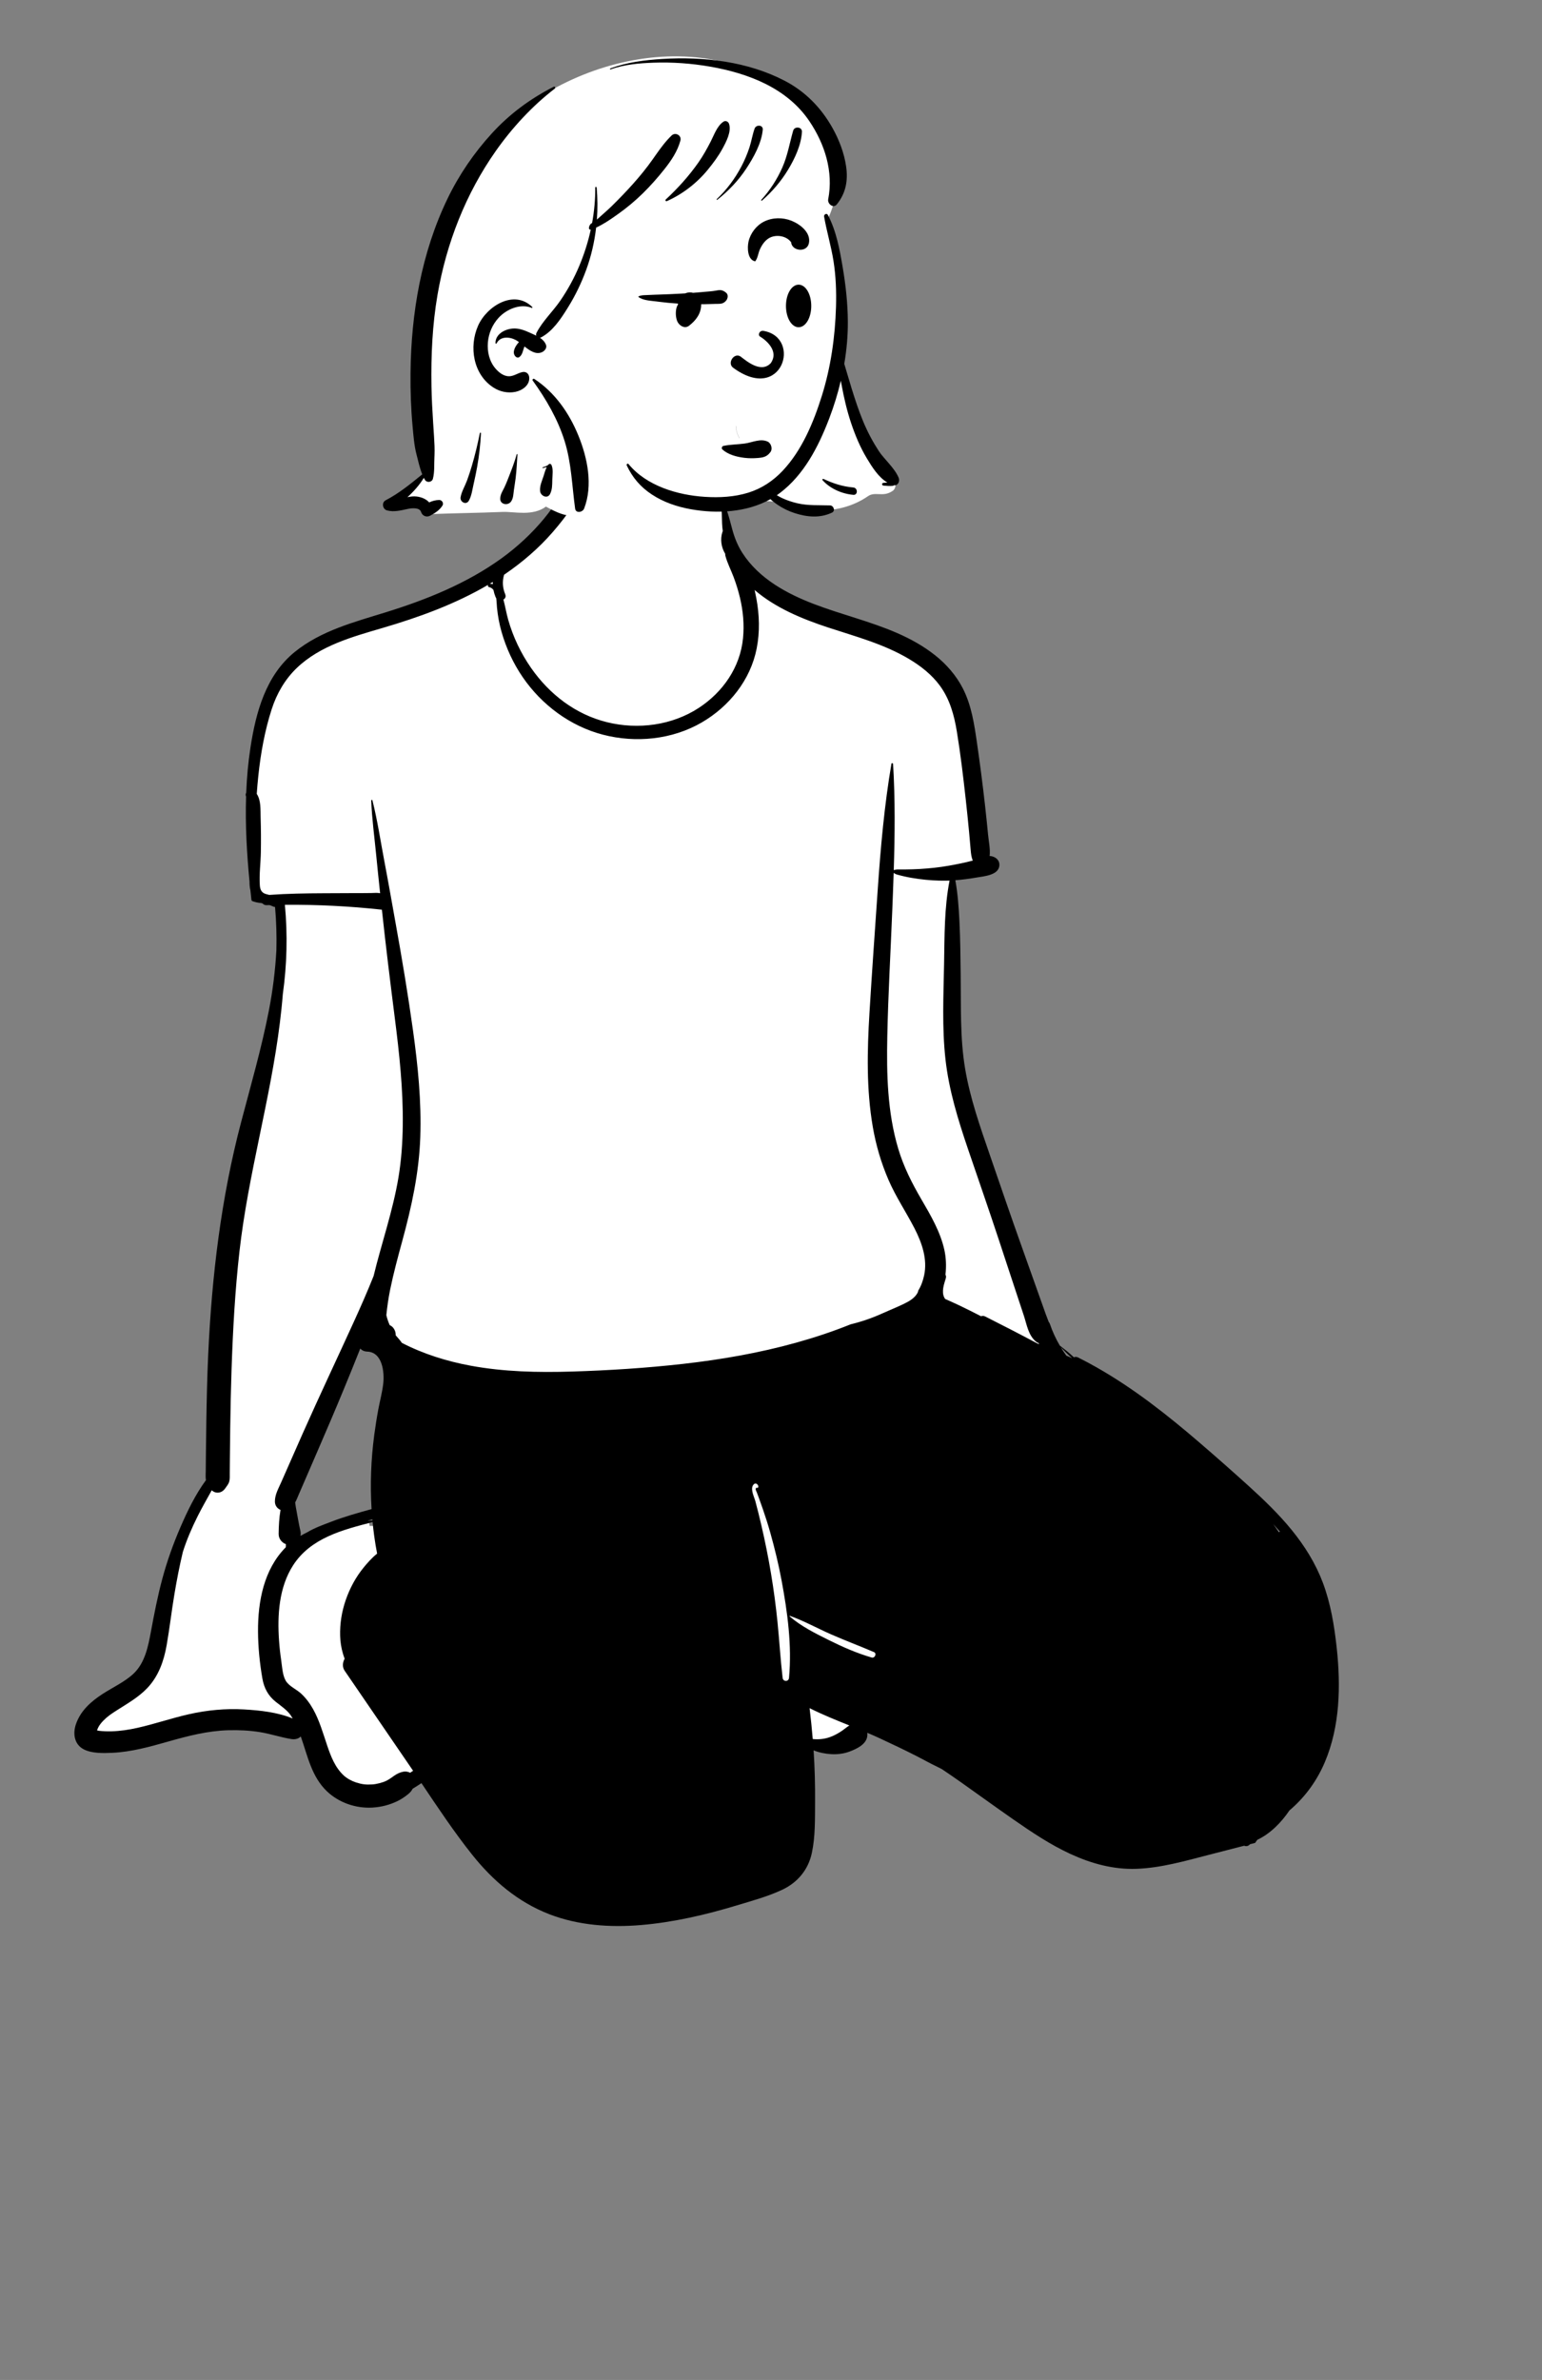 <svg width="1534" height="2366" viewBox="0 0 1534 2366" fill="none" xmlns="http://www.w3.org/2000/svg">
<rect x="0" y="0" width="1534" height="2366" fill="#808080" stroke="none"/>
<path fill-rule="evenodd" clip-rule="evenodd" d="M354.445 1337.79C334.598 1387.37 310.841 1443.65 288.985 1491.94C290.735 1507.24 297.304 1522.89 292.164 1538.21C314.817 1523.47 340.286 1514.22 366.283 1507.23L367.745 1517.02C370.639 1516.93 375.853 1516.88 378.784 1516.84C378.327 1512.94 377.709 1506 377.429 1502.07L377.42 1502.08C373.794 1459.88 380.568 1416.68 388.841 1375.44C390.859 1360.56 385.934 1337.45 367.181 1337.07C364.393 1337.49 359.802 1329.95 358.111 1328.49L354.445 1337.79ZM616.718 1908.11C522.234 1913.41 468.209 1836.1 422.529 1763.77C417.72 1766.95 412.392 1770.52 407.536 1773.4C400.064 1785.4 384.855 1789.04 371.725 1790.37C324.927 1792.77 314.903 1750.74 303.285 1714.59C301.072 1716.14 296.123 1724.05 292.401 1722.31C271.386 1717.65 250.926 1712.09 228.646 1713.48C203.075 1708.02 70.565 1766.38 82.795 1715.48C88.768 1693.35 121.643 1682.86 138.575 1667.58C163.197 1639.57 157.201 1603.53 168.963 1570.17C178.742 1536.7 190.168 1505.18 211.313 1474.41C213.222 1359.43 217.528 1218.7 247.293 1116.44C266.271 1044.68 289.782 970.484 280.745 895.178L275.612 895.041C273.367 893.768 269.916 892.808 267.161 893.231C264.837 890.662 260.529 891.443 257.371 890.403C251.679 837.214 249.484 791.69 256.707 743.437C263.416 663.763 313.694 631.173 387.129 613.82C467.831 587.349 522.589 560.37 564.402 494.547C572.31 481.189 577.116 465.373 587.652 454.11C613.815 420.996 689.058 426.455 708.49 461.322C716.976 481.719 717.706 505.525 724.161 526.73C749.538 616.794 866.255 606.186 928.047 655.43C955.248 675.602 964.013 706.746 967.539 738.447C971.983 778.312 980.471 816.698 979.382 856.32C982.221 856.858 988.719 854.836 989.82 858.905C987.235 867.464 954.1 867.434 944.859 868.948C957.014 933.313 945.991 997.946 955.76 1062.52C970.819 1135.06 1000.45 1202.44 1023.72 1272.52C1032.68 1295.68 1038.67 1320.51 1051.99 1341.6L1051.75 1341.79C1053.86 1345.29 1056.17 1348.69 1058.57 1351.97C1061.04 1352.86 1063.61 1354.31 1066.05 1355.2L1066.59 1354.28L1067.91 1356.05L1071.77 1354.42C1077.45 1357.26 1083.62 1360.55 1089.68 1364C1164.13 1409.19 1212.86 1455.04 1271.23 1511.81L1263.49 1518.09C1266.31 1522.02 1269.72 1527.21 1272.46 1531.35C1274.75 1529.33 1279.63 1525.93 1282.44 1524.76C1332.21 1583.93 1338.3 1686.5 1314.06 1748.85C1306.35 1767.53 1294.15 1782.87 1279.42 1795.79C1273.33 1804.94 1262.4 1817.57 1248.42 1823.64C1248.42 1823.64 1246.66 1826.13 1246.6 1826.22C1245.86 1826.32 1241.28 1827.37 1241.01 1828.43C1203.82 1834.7 1166.52 1851.07 1127.98 1851.31C1065.12 1850.76 1011.1 1799.73 960.682 1766.02C928.789 1743.27 891.626 1727.65 857.186 1712.44C859.754 1725.55 859.024 1730.05 844.77 1735.01C832.073 1740.06 816.799 1736.11 804.987 1730.56C805.295 1752.29 807.027 1773.99 806.429 1797.16C806.425 1825.21 807.361 1859.71 777.132 1872.66C725.657 1892.94 667.495 1907.5 616.718 1908.11Z" fill="white"/>
<path fill-rule="evenodd" clip-rule="evenodd" d="M1272.26 1523.25C1270.47 1520.55 1268.64 1517.88 1266.76 1515.24C1268.98 1517.65 1271.17 1520.1 1273.3 1522.58C1272.93 1522.77 1272.58 1523 1272.26 1523.25ZM1065.13 1349.68C1064.78 1349.42 1064.39 1349.19 1063.94 1349.01C1062.9 1348.58 1061.86 1348.13 1060.82 1347.7C1058.85 1344.97 1057 1342.17 1055.27 1339.31C1058.89 1343.09 1062.56 1346.76 1066.52 1350.2C1066.06 1350.03 1065.59 1349.86 1065.13 1349.68ZM1031.04 1335.09C1014.16 1326.1 997.153 1317.35 980.103 1308.77C978.633 1308.03 977.203 1308.05 975.993 1308.54C968.663 1304.77 961.293 1301.05 953.843 1297.52C949.313 1295.38 944.743 1293.36 940.193 1291.32C939.843 1290.8 939.523 1290.26 939.253 1289.68C936.523 1283.85 939.113 1276.61 940.873 1270.88C941.323 1269.44 941.133 1268.19 940.563 1267.21C941.523 1258.84 941.163 1250.42 939.513 1242.83C935.593 1224.75 925.903 1208.27 916.683 1192.46C907.213 1176.23 898.913 1159.93 893.543 1141.86C882.753 1105.59 881.923 1067.62 882.703 1030.09C883.563 988.401 885.973 946.721 887.643 905.061C888.143 892.641 888.633 880.221 889.033 867.791C890.003 868.371 890.783 868.971 892.233 869.401C894.593 870.091 897.003 870.661 899.393 871.221C904.163 872.341 909.003 873.121 913.853 873.791C922.973 875.051 932.063 875.621 941.263 875.491C942.393 875.471 943.523 875.441 944.643 875.401C939.323 902.391 939.663 930.971 939.173 958.251C938.593 989.801 937.053 1021.66 940.563 1053.1C943.993 1083.83 953.073 1113.17 962.983 1142.34C973.183 1172.36 983.683 1202.29 993.593 1232.4C999.183 1249.39 1004.79 1266.38 1010.41 1283.36C1013.11 1291.54 1015.82 1299.72 1018.52 1307.89C1021.48 1316.84 1022.96 1327.37 1030.46 1333.63C1031.29 1334.32 1032.22 1334.85 1033.22 1335.22C1033.39 1335.57 1033.55 1335.91 1033.73 1336.26C1032.83 1335.87 1031.94 1335.48 1031.04 1335.09ZM919.343 1267.85C918.163 1273.38 916.163 1278.85 913.433 1283.1C913.433 1283.58 913.333 1284.09 913.093 1284.61C910.373 1290.54 903.873 1293.99 898.253 1296.66C891.483 1299.88 884.493 1302.65 877.663 1305.75C867.443 1310.38 856.963 1313.98 846.223 1316.55C846.023 1316.63 845.823 1316.72 845.613 1316.8C828.123 1323.82 810.213 1329.75 792.053 1334.8C755.253 1345.05 717.483 1351.6 679.543 1355.88C642.793 1360.02 605.773 1362.39 568.813 1363.51C535.263 1364.54 501.183 1363.8 468.103 1357.67C444.413 1353.28 421.133 1346.02 399.783 1334.99C398.063 1332.29 395.653 1329.98 393.633 1327.45C393.883 1323.38 391.423 1318.84 387.703 1317.4C386.263 1314.19 385.133 1310.85 384.333 1307.42C385.203 1299.02 386.373 1290.66 388.083 1282.26C391.453 1265.8 395.853 1249.57 400.273 1233.37C409.493 1199.56 416.863 1165.86 418.093 1130.71C419.343 1095.11 415.763 1059.63 410.863 1024.42C405.893 988.671 399.923 953.051 393.513 917.541C389.873 897.351 386.363 877.121 382.513 856.961C378.623 836.571 375.553 815.781 370.483 795.641C370.323 794.991 369.263 795.111 369.293 795.811C369.993 813.911 372.493 832.051 374.243 850.081C375.473 862.731 376.803 875.361 378.153 887.991C375.413 887.361 372.453 887.731 369.253 887.791C364.003 887.901 358.753 887.841 353.503 887.871C343.013 887.911 332.513 887.961 322.013 888.011C303.963 888.091 285.843 888.361 267.823 889.661C266.713 889.391 265.593 889.121 264.463 888.781C260.153 887.481 258.773 884.401 258.493 880.091C257.763 869.271 259.313 858.051 259.503 847.191C259.703 835.651 259.633 824.111 259.273 812.581C259.043 805.031 259.783 795.771 255.423 789.211C255.843 783.231 256.353 777.251 256.983 771.291C259.343 748.911 263.373 726.431 270.303 704.981C275.313 689.481 283.533 675.261 295.353 663.961C318.543 641.821 350.613 633.061 380.573 624.281C416.783 613.661 452.863 600.581 485.513 581.421C485.113 582.291 485.363 583.431 486.543 583.671C488.443 584.061 489.843 585.091 490.883 586.501C491.343 588.841 492.023 591.151 492.943 593.411C493.133 593.871 493.373 594.281 493.643 594.641C494.103 598.011 494.153 601.461 494.393 603.891C495.193 612.131 496.683 620.181 498.943 628.141C503.493 644.151 510.623 659.541 520.043 673.271C538.963 700.811 567.213 721.841 599.663 730.341C632.423 738.911 668.753 735.321 698.203 718.161C725.443 702.291 746.553 676.021 752.733 644.781C756.023 628.181 755.493 611.281 752.393 594.701C751.893 592.041 751.343 589.311 750.723 586.561C771.493 604.411 798.133 615.361 823.833 623.811C851.303 632.841 879.463 640.261 904.493 655.231C916.023 662.121 926.963 670.701 934.973 681.611C944.913 695.151 949.203 710.911 951.893 727.291C955.503 749.291 958.133 771.491 960.613 793.641C961.853 804.781 963.003 815.941 964.053 827.101C964.603 833.011 965.133 838.921 965.623 844.841C965.983 849.021 966.383 852.351 967.743 855.521C959.883 857.621 951.923 859.201 943.903 860.621C934.433 862.311 924.793 863.291 915.193 863.881C910.243 864.181 905.283 864.281 900.323 864.361C897.853 864.401 895.383 864.341 892.913 864.361C891.503 864.371 890.353 864.751 889.123 865.001C890.223 829.831 890.583 794.631 888.453 759.511C888.403 758.621 886.963 758.301 886.803 759.291C879.763 800.591 876.043 842.501 873.183 884.271C870.373 925.231 867.423 966.191 864.943 1007.18C862.673 1044.84 861.823 1082.87 868.253 1120.2C871.393 1138.42 876.573 1156.09 883.923 1173.06C891.163 1189.79 901.393 1204.91 909.723 1221.08C917.343 1235.89 922.753 1252.03 919.343 1267.85ZM867.151 1647.8C852.293 1643.49 838.27 1637.31 824.428 1630.43C811.075 1623.8 796.915 1616.74 785.599 1606.95C785.355 1606.74 785.614 1606.3 785.919 1606.41C799.872 1611.39 813.096 1618.78 826.689 1624.74C840.81 1630.93 855.253 1636.34 869.427 1642.41C872.565 1643.75 870.272 1648.71 867.151 1647.8ZM837.403 1720.79C833.753 1723.25 829.743 1725.48 825.583 1726.93C819.933 1728.92 814.213 1729.43 808.523 1728.85C807.673 1718.6 806.633 1708.35 805.383 1698.13C818.193 1704.59 831.593 1709.96 844.973 1715.34C842.323 1716.93 840.043 1719 837.403 1720.79ZM784.927 1667.98C784.544 1672.12 779.025 1672.03 778.552 1667.98C776.408 1649.65 775.335 1631.18 773.494 1612.81C770.231 1580.25 764.833 1548.2 757.41 1516.34C755.536 1508.29 753.581 1500.27 751.419 1492.3C750.298 1488.16 746.487 1480.9 749.051 1476.67C752.205 1471.47 756.566 1478.83 753.199 1479.25C752.856 1479.29 752.859 1478.8 753.124 1478.69C750.506 1479.74 752.325 1482.09 753.012 1483.96C753.673 1485.75 754.352 1487.54 755.009 1489.33C756.322 1492.92 757.603 1496.52 758.848 1500.13C761.545 1507.95 764.075 1515.81 766.313 1523.77C770.688 1539.34 774.534 1555.1 777.493 1571C783.393 1602.71 787.907 1635.69 784.927 1667.98ZM408.043 1762.34C405.933 1761.25 403.393 1760.86 401.153 1761.31C393.773 1762.78 390.843 1767.05 384.513 1770.26C380.793 1772.15 374.363 1773.72 370.463 1773.96C363.973 1774.35 360.223 1773.9 354.273 1772.01C349.943 1770.63 345.223 1768.07 342.003 1765.1C333.433 1757.21 329.203 1746.29 325.453 1735.2C321.323 1722.97 317.773 1710.32 311.413 1699.01C308.213 1693.33 304.153 1687.84 299.313 1683.45C294.713 1679.28 287.303 1676.25 284.173 1670.72C280.943 1665.02 280.673 1656.76 279.713 1650.35C278.753 1643.92 278.053 1637.45 277.593 1630.97C275.803 1605.75 277.483 1578.09 291.523 1556.23C309.153 1528.8 341.073 1520.84 370.663 1513.16C371.113 1517.88 371.653 1522.59 372.303 1527.29C373.093 1533.05 374.053 1538.79 375.163 1544.5C369.833 1548.76 365.143 1554.2 361.873 1558.18C353.923 1567.87 347.993 1578.92 343.903 1590.76C339.963 1602.17 338.023 1614.27 338.373 1626.34C338.553 1632.34 339.473 1638.19 341.163 1643.95C341.633 1645.54 342.193 1647.26 342.863 1648.99C340.773 1652.62 340.383 1657.31 342.813 1660.86C364.523 1692.57 386.233 1724.27 407.943 1755.98C408.943 1757.44 409.943 1758.91 410.943 1760.38C409.963 1761 409.003 1761.66 408.043 1762.34ZM370.513 1511.55C369.003 1511.57 367.493 1511.61 365.973 1511.65C367.453 1511.24 368.933 1510.83 370.413 1510.42C370.443 1510.8 370.473 1511.17 370.513 1511.55ZM369.643 1500.26C356.193 1503.94 342.763 1507.73 329.733 1512.72C322.113 1515.64 313.123 1518.78 305.503 1523.39C303.253 1524.46 301.063 1525.62 298.923 1526.89C299.223 1525.31 299.213 1523.64 298.833 1521.96C297.073 1514.09 295.763 1506.13 294.293 1498.2C294.133 1497.35 293.943 1495.63 293.623 1493.65C295.063 1491.04 296.143 1488.2 297.363 1485.37C299.583 1480.24 301.803 1475.1 304.033 1469.97C308.213 1460.3 312.393 1450.63 316.573 1440.97C325.143 1421.16 333.673 1401.3 341.893 1381.34C347.463 1367.8 353.043 1354.25 358.413 1340.62C359.903 1342.37 362.213 1343.57 365.353 1343.69C380.503 1344.23 382.513 1364.27 381.263 1375.4C380.313 1383.87 378.043 1392.2 376.453 1400.57C374.833 1409.12 373.493 1417.71 372.333 1426.33C369.063 1450.84 368.123 1475.62 369.643 1500.26ZM242.823 1699.41C224.473 1698.34 205.993 1700.1 188.073 1704.14C170.753 1708.04 153.923 1713.87 136.583 1717.75C128.133 1719.64 119.583 1720.94 110.903 1721.14C106.733 1721.23 102.523 1721.12 98.373 1720.65C97.853 1720.59 97.193 1720.41 96.523 1720.24C97.713 1716.59 99.843 1713.52 102.893 1710.45C107.133 1706.18 110.703 1703.82 115.973 1700.44C126.583 1693.64 137.633 1687.48 146.423 1678.28C157.673 1666.49 163.003 1651.37 165.783 1635.58C168.763 1618.66 170.683 1601.56 173.543 1584.62C175.893 1570.63 178.593 1556.64 181.903 1542.82C185.783 1530.65 190.843 1518.87 196.593 1507.41C201.003 1498.63 205.883 1490.13 210.643 1481.55C214.623 1485.24 220.563 1484.56 223.933 1479.79C225.493 1477.58 227.343 1475.44 228.073 1472.78C228.773 1470.25 228.543 1467.33 228.563 1464.74C228.603 1459.87 228.643 1455 228.683 1450.12C228.773 1440.05 228.883 1429.97 229.023 1419.9C229.293 1400.4 229.693 1380.9 230.353 1361.4C231.683 1322.19 233.813 1283 238.233 1244C246.903 1167.43 268.923 1093.27 278.413 1016.83C279.583 1007.43 280.603 997.921 281.353 988.341C285.483 958.951 286.193 929.121 283.413 899.511C315.643 899.231 347.863 900.851 379.913 904.361C383.783 940.371 388.203 976.281 392.773 1012.19C397.253 1047.32 401.093 1082.75 400.683 1118.21C400.483 1135.66 399.293 1153.15 396.423 1170.37C393.653 1187.01 389.443 1203.36 384.963 1219.61C380.463 1235.9 375.623 1252.11 371.653 1268.54C365.633 1283.64 359.083 1298.52 352.343 1313.31C335.343 1350.62 317.763 1387.65 301.113 1425.12C296.313 1435.94 291.563 1446.78 286.783 1457.61C284.393 1463.03 282.003 1468.45 279.613 1473.86C276.923 1479.96 273.443 1485.91 273.473 1492.73C273.493 1496.8 275.913 1499.75 279.063 1501.06C277.723 1508.93 277.283 1516.91 277.193 1524.89C277.143 1529.65 280.273 1533.57 284.413 1535.1C284.403 1536.13 284.373 1537.15 284.323 1538.18C284.263 1538.24 284.203 1538.3 284.143 1538.35C262.413 1560.33 256.503 1592.2 256.683 1622.01C256.773 1637.6 258.363 1653.32 261.023 1668.67C262.653 1678.09 266.763 1685.86 274.303 1691.82C279.633 1696.03 285.693 1700.1 289.163 1705.22C289.873 1706.28 290.543 1707.35 291.183 1708.44C276.283 1702.19 258.493 1700.32 242.823 1699.41ZM490.233 578.571C490.213 579.291 490.213 580.021 490.233 580.741C489.323 580.491 488.363 580.351 487.303 580.361C488.293 579.781 489.253 579.161 490.233 578.571ZM1329.78 1638.17C1327.39 1616.19 1323.78 1594.07 1315.95 1573.31C1308.75 1554.22 1297.98 1536.99 1285.15 1521.2C1272.24 1505.31 1257.44 1491.09 1242.29 1477.36C1226.31 1462.88 1210.11 1448.61 1193.76 1434.55C1161.57 1406.87 1127.99 1380.37 1091.02 1359.41C1091.01 1359.39 1091 1359.37 1090.98 1359.35C1090.92 1359.32 1090.86 1359.3 1090.79 1359.27C1084.78 1355.87 1078.68 1352.59 1072.48 1349.5C1070.97 1348.75 1069.52 1348.8 1068.29 1349.32C1068.26 1349.28 1068.24 1349.23 1068.2 1349.2C1063.77 1345.05 1059.11 1341.35 1054.29 1337.67C1050.3 1330.84 1046.96 1323.65 1044.41 1316.08C1044.16 1315.34 1043.76 1314.74 1043.29 1314.23C1042.29 1311.49 1041.17 1308.77 1040.18 1306.04C1037.48 1298.55 1034.84 1291.04 1032.17 1283.54C1026.83 1268.54 1021.5 1253.53 1016.14 1238.54C1005.43 1208.57 995.143 1178.45 984.763 1148.36C975.013 1120.1 965.013 1091.72 960.063 1062.15C954.933 1031.55 956.103 1000.06 955.693 969.161C955.463 951.321 955.353 933.431 954.433 915.621C953.733 902.001 952.833 888.421 950.363 875.071C957.333 874.561 964.273 873.631 971.153 872.441C978.723 871.121 994.533 870.161 994.203 859.341C994.073 855.261 990.953 852.421 987.173 851.381C986.293 851.131 985.403 851.031 984.503 851.021C985.303 844.201 983.633 836.801 982.983 830.061C982.003 819.881 980.943 809.701 979.793 799.541C977.483 779.061 974.823 758.611 971.863 738.211C969.173 719.691 966.423 701.061 957.763 684.211C951.183 671.401 941.413 660.251 930.153 651.351C883.333 614.341 820.003 613.421 770.783 581.201C758.053 572.861 746.663 562.431 738.433 549.551C733.733 542.181 730.583 534.241 728.343 525.811C726.893 520.371 725.533 515.051 723.793 509.701C722.083 504.471 721.603 500.181 718.373 495.571C718.023 495.071 717.273 495.251 717.233 495.871C716.923 500.631 717.783 504.811 718.023 509.551C718.263 514.491 718.103 519.361 718.603 524.331C718.723 525.581 718.873 526.831 719.023 528.071C718.853 528.371 718.713 528.701 718.603 529.061C716.313 536.361 717.563 544.271 721.453 550.581C721.403 551.241 721.453 551.911 721.633 552.581C723.593 559.871 727.153 566.611 729.813 573.681C732.333 580.391 734.473 587.251 736.133 594.231C739.263 607.401 740.483 620.941 739.173 634.441C736.353 663.381 719.183 688.041 695.143 703.751C668.453 721.191 634.603 725.531 603.883 717.971C572.553 710.261 546.643 690.261 528.343 664.051C518.173 649.491 510.393 633.141 505.543 616.061C503.683 609.511 502.583 602.631 500.803 596.031C502.543 595.081 503.593 593.211 502.583 590.751C499.943 584.311 499.523 577.961 501.473 571.361C519.243 559.321 535.753 545.241 549.823 529.021C563.813 512.891 578.313 493.301 584.353 472.581C586.723 464.441 574.513 459.001 570.473 466.731C566.053 475.181 562.433 483.891 557.603 492.151C552.753 500.471 547.203 508.371 541.053 515.781C528.813 530.541 514.583 543.721 499.043 554.961C464.393 580.021 424.343 596.121 383.733 608.711C352.283 618.461 319.383 626.961 293.273 648.081C264.483 671.371 254.573 707.991 249.163 743.151C246.873 758.021 245.543 772.981 244.943 787.991C244.313 789.191 244.163 790.601 244.803 791.921C243.913 820.081 245.533 848.361 248.223 876.401C248.213 879.371 248.433 882.301 249.093 885.081C249.413 888.171 249.743 891.261 250.083 894.341C250.163 895.121 250.543 895.651 251.283 895.921C254.123 896.941 256.963 897.551 259.833 897.741C260.323 897.911 260.823 898.061 261.323 898.201C262.123 899.231 263.383 899.921 265.113 899.871C266.103 899.841 267.093 899.821 268.073 899.791C269.203 900.111 270.303 900.501 271.343 901.051C272.123 901.461 272.893 901.641 273.623 901.661C274.883 915.971 275.323 930.321 274.953 944.631C273.843 964.781 271.353 984.841 267.423 1004.93C260.133 1042.21 249.543 1078.83 239.873 1115.54C219.913 1191.25 210.683 1268.7 207.113 1346.8C206.103 1368.87 205.623 1390.98 205.263 1413.07C205.083 1423.8 204.953 1434.52 204.843 1445.25C204.793 1450.77 204.743 1456.29 204.693 1461.82C204.663 1464.4 204.483 1467.04 204.653 1469.61C204.693 1470.25 204.783 1470.84 204.893 1471.42C204.883 1471.44 204.873 1471.46 204.863 1471.49C194.403 1485.74 186.433 1502.18 179.453 1518.35C172.313 1534.87 166.243 1551.85 161.553 1569.23C156.853 1586.64 153.443 1604.22 150.163 1621.94C147.423 1636.71 144.243 1653.08 132.843 1663.84C124.233 1671.96 112.233 1677.43 102.063 1684.02C90.463 1691.54 80.073 1700.73 75.503 1714.17C72.323 1723.49 73.863 1734.18 83.283 1739.06C91.393 1743.26 102.893 1742.94 111.803 1742.53C130.633 1741.65 148.953 1736.55 166.993 1731.43C186.823 1725.8 206.473 1720.66 227.193 1720.1C237.573 1719.82 248.063 1720.31 258.323 1721.93C268.983 1723.6 279.203 1727.16 289.813 1728.86C293.343 1729.44 296.873 1728.69 299.223 1726.29C305.973 1745.37 309.843 1766.16 325.313 1780.87C337.213 1792.17 354.133 1797.94 370.463 1796.99C379.273 1796.47 387.633 1794.32 395.573 1790.46C399.373 1788.61 402.803 1786.22 406.093 1783.57C408.113 1781.95 409.523 1780.2 410.503 1778.26C413.463 1776.46 416.383 1774.6 419.263 1772.69C435.553 1796.91 451.743 1821.33 469.933 1844.1C490.513 1869.86 515.363 1890.93 546.333 1902.95C575.203 1914.15 607.143 1916.36 637.773 1913.75C670.093 1910.99 701.853 1903.64 732.843 1894.26C747.983 1889.68 763.703 1885.45 778.063 1878.72C793.393 1871.54 804.003 1858.9 807.603 1842.26C811.143 1825.9 810.723 1808.41 810.843 1791.76C810.963 1774.58 810.543 1757.36 809.383 1740.22C809.373 1740.17 809.373 1740.13 809.373 1740.08C815.013 1742.36 821.143 1743.57 827.193 1743.88C833.273 1744.19 839.593 1743.42 845.293 1741.24C852.093 1738.65 861.493 1734.38 862.733 1726.29C862.923 1725.11 862.933 1723.86 862.783 1722.63C866.923 1724.38 871.043 1726.18 875.103 1728.07C887.823 1733.97 900.503 1739.99 912.983 1746.38C919.223 1749.57 925.353 1753.08 931.693 1756.07C933.393 1756.87 935.103 1757.76 936.833 1758.66C943.143 1762.87 949.393 1767.17 955.613 1771.55C973.203 1783.94 990.583 1796.62 1008.25 1808.88C1026.42 1821.49 1044.94 1833.94 1065.09 1843.18C1085.77 1852.67 1107.75 1858.71 1130.66 1857.86C1155.11 1856.96 1178.94 1850.05 1202.48 1843.98C1214.24 1840.96 1226 1837.93 1237.76 1834.9C1239.4 1835.63 1241.39 1835.52 1243.05 1833.89C1243.21 1833.73 1243.37 1833.57 1243.53 1833.41C1245.22 1832.98 1246.91 1832.54 1248.6 1832.11C1249.34 1831.09 1250.06 1830.05 1250.79 1829.02C1263.72 1822.92 1274.55 1811.95 1282.77 1799.78C1283.39 1799.25 1284.02 1798.74 1284.63 1798.2C1299.17 1785.44 1310.41 1769.61 1317.96 1751.82C1333.05 1716.26 1333.89 1676.05 1329.78 1638.17Z" fill="black"/>
<path fill-rule="evenodd" clip-rule="evenodd" d="M854.617 424.844C850.653 418.982 841.108 376.442 835.011 369.899C835.471 344.769 842.418 257.762 822.575 218.65C826.749 214.429 837.841 178.074 835.011 164.331C844.359 135.549 784.306 89.836 761.451 77.483C655.23 20.524 501.308 83.397 453.001 188.912C423.972 252.457 423.437 323.603 420.155 391.978C419.767 406.614 418.422 421.364 418.437 435.982C420.536 448.827 430.721 461.908 423 472.589C414.471 478.488 397.233 492.86 404.908 501.01C409.406 504.755 416.591 502.582 421.472 506.183C423.957 507.573 425.507 510.62 428.413 511.083C454.959 510.075 473.692 509.989 500.32 508.913C511.977 508.531 529.727 513.462 543.107 503.646C589.845 529.642 570.295 491.927 579.746 465.075C608.526 474.806 665.856 505.837 696.533 506.839C721.462 509.92 744.773 495.402 769.281 498.707C799.728 510.018 835.41 512.533 863.299 493.395C870.259 488.383 878.003 494.189 886.775 488.776C903.824 480.623 863.221 433.889 854.617 424.844Z" fill="white"/>
<path fill-rule="evenodd" clip-rule="evenodd" d="M819.823 215.312C819.445 213.141 822.436 211.522 823.593 213.722C831.998 229.703 835.365 248.211 838.342 265.863C841.349 283.701 843.336 301.613 843.446 319.721C843.53 333.65 842.265 347.74 839.89 361.679L840.179 362.671C840.712 364.493 841.25 366.314 841.794 368.133L842.615 370.861C844.201 376.099 845.703 381.361 847.332 386.586C850.733 397.491 854.314 408.427 858.7 418.98C862.98 429.278 868.185 439.209 874.372 448.491C880.335 457.439 889.798 465.005 893.999 474.943C895.463 478.406 893.298 482.984 889.254 482.431C888.991 482.748 888.59 482.978 888.046 483.026C884.906 483.3 881.963 483.039 878.83 482.745C877.081 482.581 877.084 480.19 878.83 480.026C880.161 479.901 881.457 479.791 882.752 479.716C873.792 474.407 867.4 464.04 862.289 455.553C855.721 444.649 850.76 432.735 846.716 420.687C842.563 408.317 839.622 395.689 837.259 382.867C836.988 381.391 836.73 379.914 836.482 378.435C833.496 391.128 829.651 403.589 825.094 415.565L824.455 417.232C813.95 444.466 799.722 471.961 776.057 489.961C774.983 490.777 773.886 491.552 772.78 492.31L774.126 493.082C775.466 493.847 776.786 494.581 778.077 495.183C782.859 497.414 788.05 499.115 793.185 500.32C803.791 502.811 814.929 502.097 825.749 502.444C829.298 502.558 831.317 507.879 827.689 509.607C815.738 515.298 802.83 514.09 790.494 510.086C784.39 508.103 778.662 505.328 773.363 501.705C771.172 500.208 768.628 498.36 766.48 496.224C742.813 509.466 713.397 510.948 687.055 506.212C673.366 503.75 660.101 499.255 648.43 491.566C637.204 484.172 629.202 474.81 623.489 462.681C622.982 461.606 624.391 460.267 625.256 461.318C643.201 483.113 674.083 492.207 701.251 493.937C715.747 494.861 730.576 494.093 744.513 489.756C757.734 485.64 769.078 478.096 778.55 468.063C797.749 447.726 809.253 420.06 817.515 393.731C826.503 365.088 830.783 334.952 831.666 304.976C832.113 289.789 831.55 274.474 829.165 259.455C826.799 244.56 822.408 230.144 819.823 215.312ZM550.772 86.282C552.043 85.636 552.938 87.317 551.86 88.144C529.483 105.305 509.443 127.065 493.223 150.096C463.31 192.573 444.126 241.727 435.292 292.803C430.076 322.966 428.714 353.586 429.235 384.151C429.441 396.292 430.135 408.397 430.906 420.505L431.777 433.927C432.181 440.18 432.519 446.38 432.258 452.664L432.187 454.116C431.773 461.428 432.492 468.799 430.658 475.932C429.717 479.59 424.558 480.166 422.69 476.973C422.324 476.348 421.982 475.703 421.65 475.052C417.272 482.192 411.602 488.575 405.311 494.277C408.318 493.637 411.354 493.229 414.471 493.602C419.412 494.194 423.844 496.102 426.98 499.446C430.093 498.043 433.294 497.077 436.975 497.057C439.686 497.043 441.719 500.248 440.172 502.629C437.086 507.381 432.78 510.045 427.887 512.678C424.419 514.544 420.281 512.948 419 509.258L418.927 509.034C417.486 504.366 409.822 505.12 406.206 505.842L405.142 506.059C398.411 507.46 391.838 509.252 384.981 507.404C380.558 506.211 379.402 499.553 383.666 497.343C397.136 490.363 408.444 480.987 420.065 471.573C417.499 465.282 416.042 458.253 414.362 451.856C411.997 442.852 411.306 433.164 410.452 423.915C408.829 406.33 408.21 388.554 408.384 370.9C408.973 311.272 419.171 251.459 445.22 197.464C456.632 173.811 471.624 151.924 489.345 132.551C506.961 113.292 527.536 98.084 550.772 86.282ZM529.917 378.296C529.226 377.338 530.575 376.071 531.521 376.692C552.002 390.145 566.215 410.573 575.386 433.014C584.464 455.231 590.038 482.444 581.085 505.612C579.66 509.302 572.835 510.672 572.136 505.612C569.015 483.016 568.53 460.388 561.667 438.42C554.863 416.643 543.221 396.701 529.917 378.296ZM514.036 451.652C514.148 451.253 514.8 451.322 514.772 451.752C514.259 459.72 513.911 467.785 512.909 475.709C512.422 479.56 511.778 483.386 511.23 487.228C510.668 491.168 510.753 495.146 508.462 498.511C505.426 502.972 497.36 501.717 497.631 495.578C497.818 491.343 499.764 488.625 501.587 484.908C502.757 482.525 503.776 480.062 504.758 477.587L506.218 473.875C509.12 466.514 511.897 459.277 514.036 451.652ZM477.361 430.545C477.485 429.918 478.496 430.069 478.466 430.694C477.919 441.972 476.647 453.123 474.655 464.236C473.747 469.301 472.688 474.338 471.568 479.361L471.084 481.513C469.886 486.803 469.113 493.022 466.429 497.748C463.747 502.471 457.379 499.041 458.204 494.28C459.168 488.722 462.579 483.131 464.562 477.793C466.392 472.865 467.992 467.85 469.487 462.811C472.634 452.204 475.215 441.398 477.361 430.545ZM545.658 461.855L545.896 461.61C546.828 460.597 548.218 461.272 548.663 462.341C550.485 466.722 549.573 471.888 549.443 476.539L549.419 477.554C549.322 482.265 549.39 486.678 547.253 491.027C544.659 496.308 537.824 493.028 537.295 488.33C536.717 483.203 539.142 478.184 540.708 473.382C541.703 470.33 542.428 467.156 543.941 464.386C542.647 464.609 541.355 465.056 540.172 465.379C539.642 465.522 539.442 464.744 539.948 464.564C541.904 463.872 544.112 463.352 545.658 461.855ZM818.317 477.402C817.692 476.703 818.471 475.772 819.282 476.15C829.022 480.699 838.132 483.658 848.879 484.627C853.536 485.047 853.565 492.363 848.879 491.939C837.663 490.929 825.908 485.9 818.317 477.402ZM475.641 323.709C484.216 304.42 511.344 287.309 529.535 305.247C529.876 305.582 529.529 306.313 529.034 306.108C517.719 301.419 503.867 307.383 496.036 315.913C489.823 322.679 486.09 331.367 485.349 340.524C484.608 349.689 486.799 359.255 492.886 366.344C496.079 370.063 500.391 373.583 505.465 374.03C510.588 374.481 514.858 370.873 519.701 369.893C523.352 369.155 526.108 371.446 526.466 375.045C527.255 382.988 519.347 388.319 512.492 389.614C505.118 391.006 497.592 389.485 491.238 385.489C470.716 372.583 466.289 344.748 475.641 323.709ZM668.187 134.646C671.916 131.082 678.259 134.625 676.883 139.709C673.957 150.529 667.738 159.674 660.848 168.354C654.219 176.705 647.117 184.73 639.505 192.199C631.943 199.619 623.727 206.485 615.092 212.618L612.491 214.46C606.371 218.774 599.889 223.137 593.039 226.244C591.385 240.494 588.149 254.554 583.253 268.015C578.538 280.977 572.538 293.504 565.268 305.227L564.224 306.906C557.543 317.613 549.51 329.578 538.174 335.447C537.834 335.624 537.493 335.732 537.157 335.795C539.693 337.486 541.836 339.613 543.11 342.669C544.506 346.015 541.588 349.172 538.791 350.277C532.876 352.614 527.106 348.658 521.789 344.438C521.564 344.944 521.352 345.455 521.17 345.97C519.981 349.34 519.631 352.784 516.565 355.02C515.108 356.083 513.313 355.132 512.396 353.928C509.39 349.978 512.502 344.597 515.145 341.369C515.511 340.923 515.889 340.499 516.278 340.092C515.161 339.271 514.071 338.543 513.015 337.984C506.806 334.696 497.602 334.113 494.027 341.392C493.753 341.951 492.892 341.662 492.892 341.084C492.901 332.143 502.06 327.287 510.008 326.627C515.815 326.145 521.431 328.182 526.658 330.553L527.634 331.001C529.579 331.904 531.583 332.756 533.501 333.709C533.189 332.886 533.194 331.918 533.685 330.958C539.696 319.219 550.018 309.673 557.462 298.801C564.844 288.015 571.182 276.472 576.241 264.419C581.151 252.72 584.998 240.654 587.688 228.347C586.802 228.53 585.803 227.741 585.866 226.816C586.016 224.578 587.111 222.562 589.034 221.703C591.152 210.127 592.233 198.355 592.17 186.488C592.165 185.568 593.498 185.601 593.576 186.488C594.512 197.039 594.588 207.693 593.801 218.285C598.803 213.683 604.078 209.308 608.894 204.584C616.141 197.476 623.152 190.178 629.915 182.609C636.815 174.887 643.337 166.881 649.301 158.41L652.422 153.968C657.22 147.158 662.15 140.419 668.187 134.646ZM658.777 58.62C699.933 56.051 743.887 61.109 780.855 80.428C801.158 91.037 816.851 107.072 828.064 127.027C834.759 138.943 839.838 152.138 841.762 165.704C843.738 179.643 841.418 192.072 832.518 203.152C828.983 207.552 823.029 202.637 823.9 198.135C829.228 170.591 820.586 143.377 805.259 120.574C783.018 87.484 744.177 72.785 706.36 66.228C687.78 63.008 668.935 61.662 650.085 62.317C635.714 62.817 620.972 64.156 607.334 68.991C606.759 69.195 606.53 68.299 607.084 68.088C623.352 61.875 641.512 59.698 658.777 58.62ZM719.815 120.903C721.934 119.56 724.526 120.938 725.254 123.117C727.822 130.799 722.44 140.948 718.84 147.596C714.766 155.119 709.527 162.153 704.117 168.76C693.294 181.974 679.069 193 663.459 199.93C662.503 200.355 661.389 199.201 662.266 198.385C674.344 187.138 685.295 175.08 694.775 161.553C699.433 154.906 703.318 147.894 707.028 140.691C710.348 134.245 713.47 124.925 719.815 120.903ZM789.033 129.953C790.387 125.225 798.099 126.03 797.78 131.137C796.955 144.33 790.731 157.573 783.968 168.754C777.004 180.267 768.185 190.527 758.076 199.388C757.578 199.825 756.896 199.152 757.347 198.659C766.069 189.111 773.114 178.235 778.331 166.399C783.542 154.58 785.509 142.248 789.033 129.953ZM750.703 127.817C752.178 123.706 759.238 124.011 758.805 128.914C757.615 142.392 749.705 156.517 742.379 167.649C734.605 179.46 724.682 189.865 713.592 198.604C713.177 198.931 712.59 198.389 712.995 198.007C722.956 188.622 731.034 177.781 737.429 165.689C740.693 159.519 743.431 153.094 745.593 146.457C747.593 140.317 748.532 133.869 750.703 127.817Z" fill="black"/>
<path fill-rule="evenodd" clip-rule="evenodd" d="M740.884 440.932C748.443 439.88 756.571 435.599 763.791 439.078C767.166 440.704 768.768 446.265 766.486 449.356C763.001 454.077 759.403 454.858 753.746 455.312C749.505 455.652 745.241 455.677 741.011 455.188L739.935 455.056C732.387 454.082 724.542 451.975 718.695 446.903C717.499 445.865 718.112 443.623 719.647 443.299C726.591 441.838 733.855 441.911 740.884 440.932ZM731.987 423.526C731.984 423.465 732.077 423.465 732.08 423.526C732.263 427.846 733.477 431.851 735.721 435.547C735.752 435.6 735.671 435.647 735.64 435.595C733.395 431.896 732.17 427.85 731.987 423.526ZM755.814 334.367C763.366 338.957 774.872 349.66 766.748 361.04C757.186 371.073 743.419 359.569 736.634 354.366C730.343 350.334 723.275 360.705 729.112 365.413C778.136 401.708 798.031 335.568 759.634 328.971C755.406 328.244 753.836 332.947 755.814 334.367ZM794.464 283C796.237 283 797.933 283.602 799.478 284.716C800.998 285.812 802.374 287.412 803.52 289.407C805.689 293.183 807.045 298.396 807.045 304.16C807.045 309.925 805.689 315.138 803.52 318.914C802.374 320.909 800.998 322.509 799.478 323.605C797.933 324.719 796.237 325.32 794.464 325.32C792.691 325.32 790.995 324.719 789.45 323.605C787.93 322.509 786.554 320.909 785.408 318.914C783.239 315.138 781.883 309.925 781.883 304.16C781.883 298.396 783.239 293.183 785.408 289.407C786.554 287.412 787.93 285.812 789.45 284.716C790.995 283.602 792.691 283 794.464 283ZM712.347 288.88L713.014 288.753C716.909 288.045 718.877 288.283 722.269 290.938C724.818 292.933 724.088 296.862 722.269 298.96C719.1 302.616 716.005 301.968 711.665 302.108L711.36 302.119C707.743 302.266 704.123 302.369 700.503 302.424C699.513 302.44 698.522 302.436 697.532 302.442C697.637 311.603 692.355 318.578 685.399 323.881C680.903 327.31 675.216 323.354 673.612 319.086C672.285 315.554 672 311.211 672.688 307.344C672.943 305.919 673.474 304.371 674.286 303.052L674.515 302.698L674.478 302.192C674.469 302.067 674.478 301.946 674.474 301.821C668.016 301.429 661.596 300.781 655.178 299.967L653.039 299.69C647.561 298.965 639.516 298.732 635.083 295.169C634.943 295.055 634.993 294.806 635.141 294.727C637.578 293.414 640.05 293.489 642.776 293.368L643.167 293.349C646.131 293.196 649.088 293.068 652.05 292.967L655.015 292.874C662.597 292.657 670.186 292.289 677.761 291.886C679.078 291.816 680.395 291.733 681.714 291.652C683.093 291.074 684.559 290.728 686.007 290.664C687.207 290.61 688.361 290.776 689.446 291.121C692.212 290.907 694.978 290.674 697.74 290.424L700.503 290.168C704.401 289.797 708.499 289.635 712.347 288.88ZM760.215 220.22C768.548 216.125 778.68 216.025 787.262 219.414L787.831 219.644C796.499 223.241 806.943 231.549 804.681 241.898C802.612 251.37 787.755 249.765 787.002 240.812C782.205 234.166 771.448 232.708 764.686 236.934C760.585 239.498 757.77 243.815 755.846 248.169C754.206 251.877 753.897 256.456 751.378 259.686C751.296 259.791 751.132 259.81 751.013 259.782C743.501 258.044 743.327 246.107 744.608 240.317C746.469 231.899 752.442 224.042 760.215 220.22Z" fill="black"/>
</svg>
